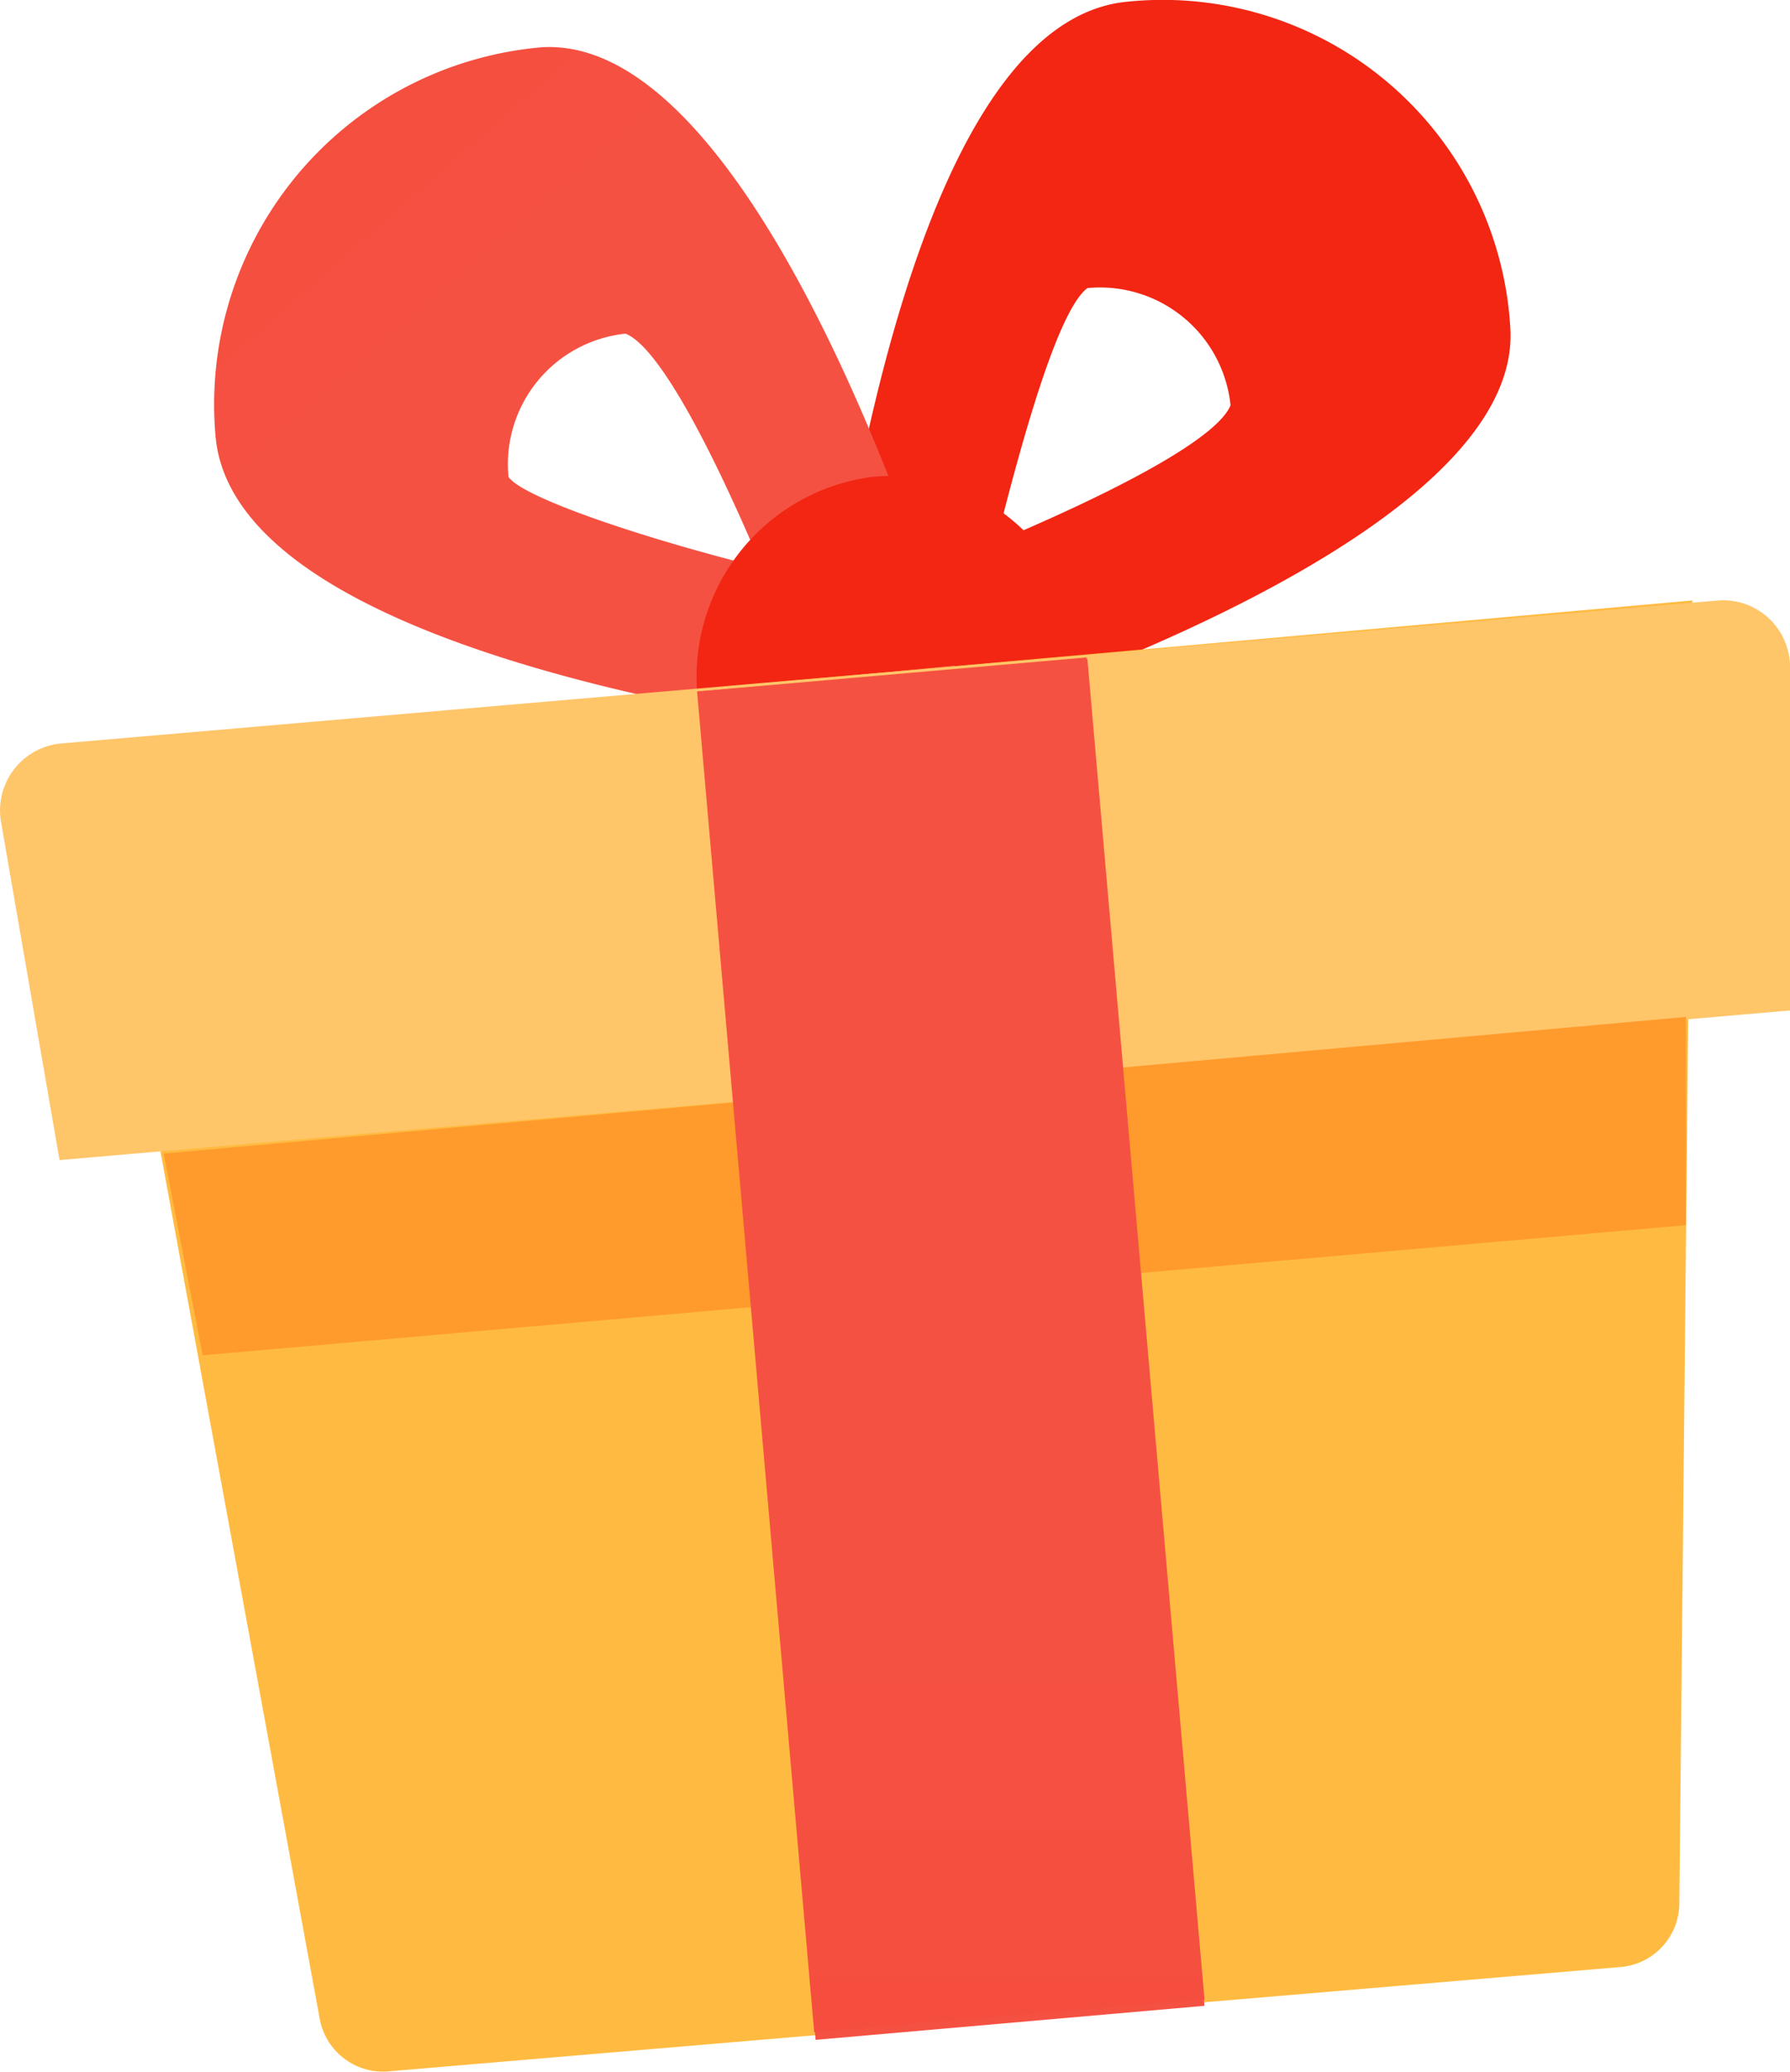 <svg xmlns="http://www.w3.org/2000/svg" xmlns:xlink="http://www.w3.org/1999/xlink" width="93.893" height="108.66" viewBox="0 0 93.893 108.66"><defs><linearGradient id="a" x1="-2.873" y1="2.233" x2="-2.008" y2="1.433" gradientUnits="objectBoundingBox"><stop offset="0" stop-color="#f55142"/><stop offset="0.327" stop-color="#f54e3f"/><stop offset="0.59" stop-color="#f44535"/><stop offset="0.83" stop-color="#f33624"/><stop offset="1" stop-color="#f22613"/></linearGradient><linearGradient id="b" x1="-2.498" y1="1.467" x2="-1.699" y2="2.325" gradientUnits="objectBoundingBox"><stop offset="0" stop-color="#f22613"/><stop offset="0.17" stop-color="#f33624"/><stop offset="0.41" stop-color="#f44535"/><stop offset="0.673" stop-color="#f54e3f"/><stop offset="1" stop-color="#f55142"/></linearGradient><linearGradient id="c" x1="-1.11" y1="2.166" x2="-0.108" y2="2.166" gradientUnits="objectBoundingBox"><stop offset="0" stop-color="#f7b855"/><stop offset="1" stop-color="#ffc569"/></linearGradient><linearGradient id="d" x1="-1.326" y1="3.271" x2="-0.321" y2="3.271" gradientUnits="objectBoundingBox"><stop offset="0" stop-color="#f39c12"/><stop offset="1" stop-color="#ff9b2c"/></linearGradient><linearGradient id="e" x1="-3.523" y1="1.673" x2="-3.523" y2="0.689" xlink:href="#b"/></defs><g transform="translate(-571.022 -356.043)"><g transform="translate(571.022 356.043)"><path d="M33.5,21.666C23.26,22.69,19.165,46.235,17.8,56.472a4.764,4.764,0,0,0,1.024,3.071,2.262,2.262,0,0,0,2.389.682h.682c9.9-3.071,32.418-11.6,31.735-21.5A18.265,18.265,0,0,0,33.5,21.666ZM31.45,36.68a6.883,6.883,0,0,1,7.507,6.142c-.682,1.706-5.8,4.436-12.285,7.166C28.378,43.164,30.085,37.7,31.45,36.68Z" transform="translate(25.59 -21.573)" fill="url(#a)"/><path d="M47.023,54.046c-3.071-9.9-11.6-32.418-21.5-31.735A18.8,18.8,0,0,0,8.464,42.785c1.024,10.237,24.569,14.332,34.806,15.7h.682a2.576,2.576,0,0,0,2.389-1.365A2.609,2.609,0,0,0,47.023,54.046Zm-23.2-9.213a6.883,6.883,0,0,1,6.142-7.507c1.706.682,4.436,5.8,7.166,12.285C30.3,47.9,24.5,45.856,23.819,44.832Z" transform="translate(2.85 -19.829)" fill="url(#b)"/><path d="M15.814,40.175a10.576,10.576,0,0,1,9.213-11.261,10.042,10.042,0,0,1,10.92,9.213Z" transform="translate(20.751 -3.91)" fill="#f22613"/><path d="M90.686,30.8,6.4,38.307,18.685,105.19a3.381,3.381,0,0,0,3.754,2.73l64.494-5.46A3.366,3.366,0,0,0,90,99.048Z" transform="translate(-1.912 0.687)" fill="#ffbb41"/><path d="M5.137,42.4,8.208,60.146,98.978,52.3V34.212A3.507,3.507,0,0,0,95.224,30.8L8.208,38.307A3.526,3.526,0,0,0,5.137,42.4Z" transform="translate(-5.085 0.687)" fill="url(#c)"/><rect width="20.474" height="70.978" transform="translate(36.596 36.259) rotate(-5)" fill="#f55142"/><path d="M87.45,48.12V37.2L7.6,44.366,9.647,54.944Z" transform="translate(0.983 16.127)" fill="url(#d)"/><path d="M36.274,31.7,15.8,33.406l6.142,70.3L42.417,102Z" transform="translate(20.765 2.858)" fill="url(#e)"/></g></g></svg>